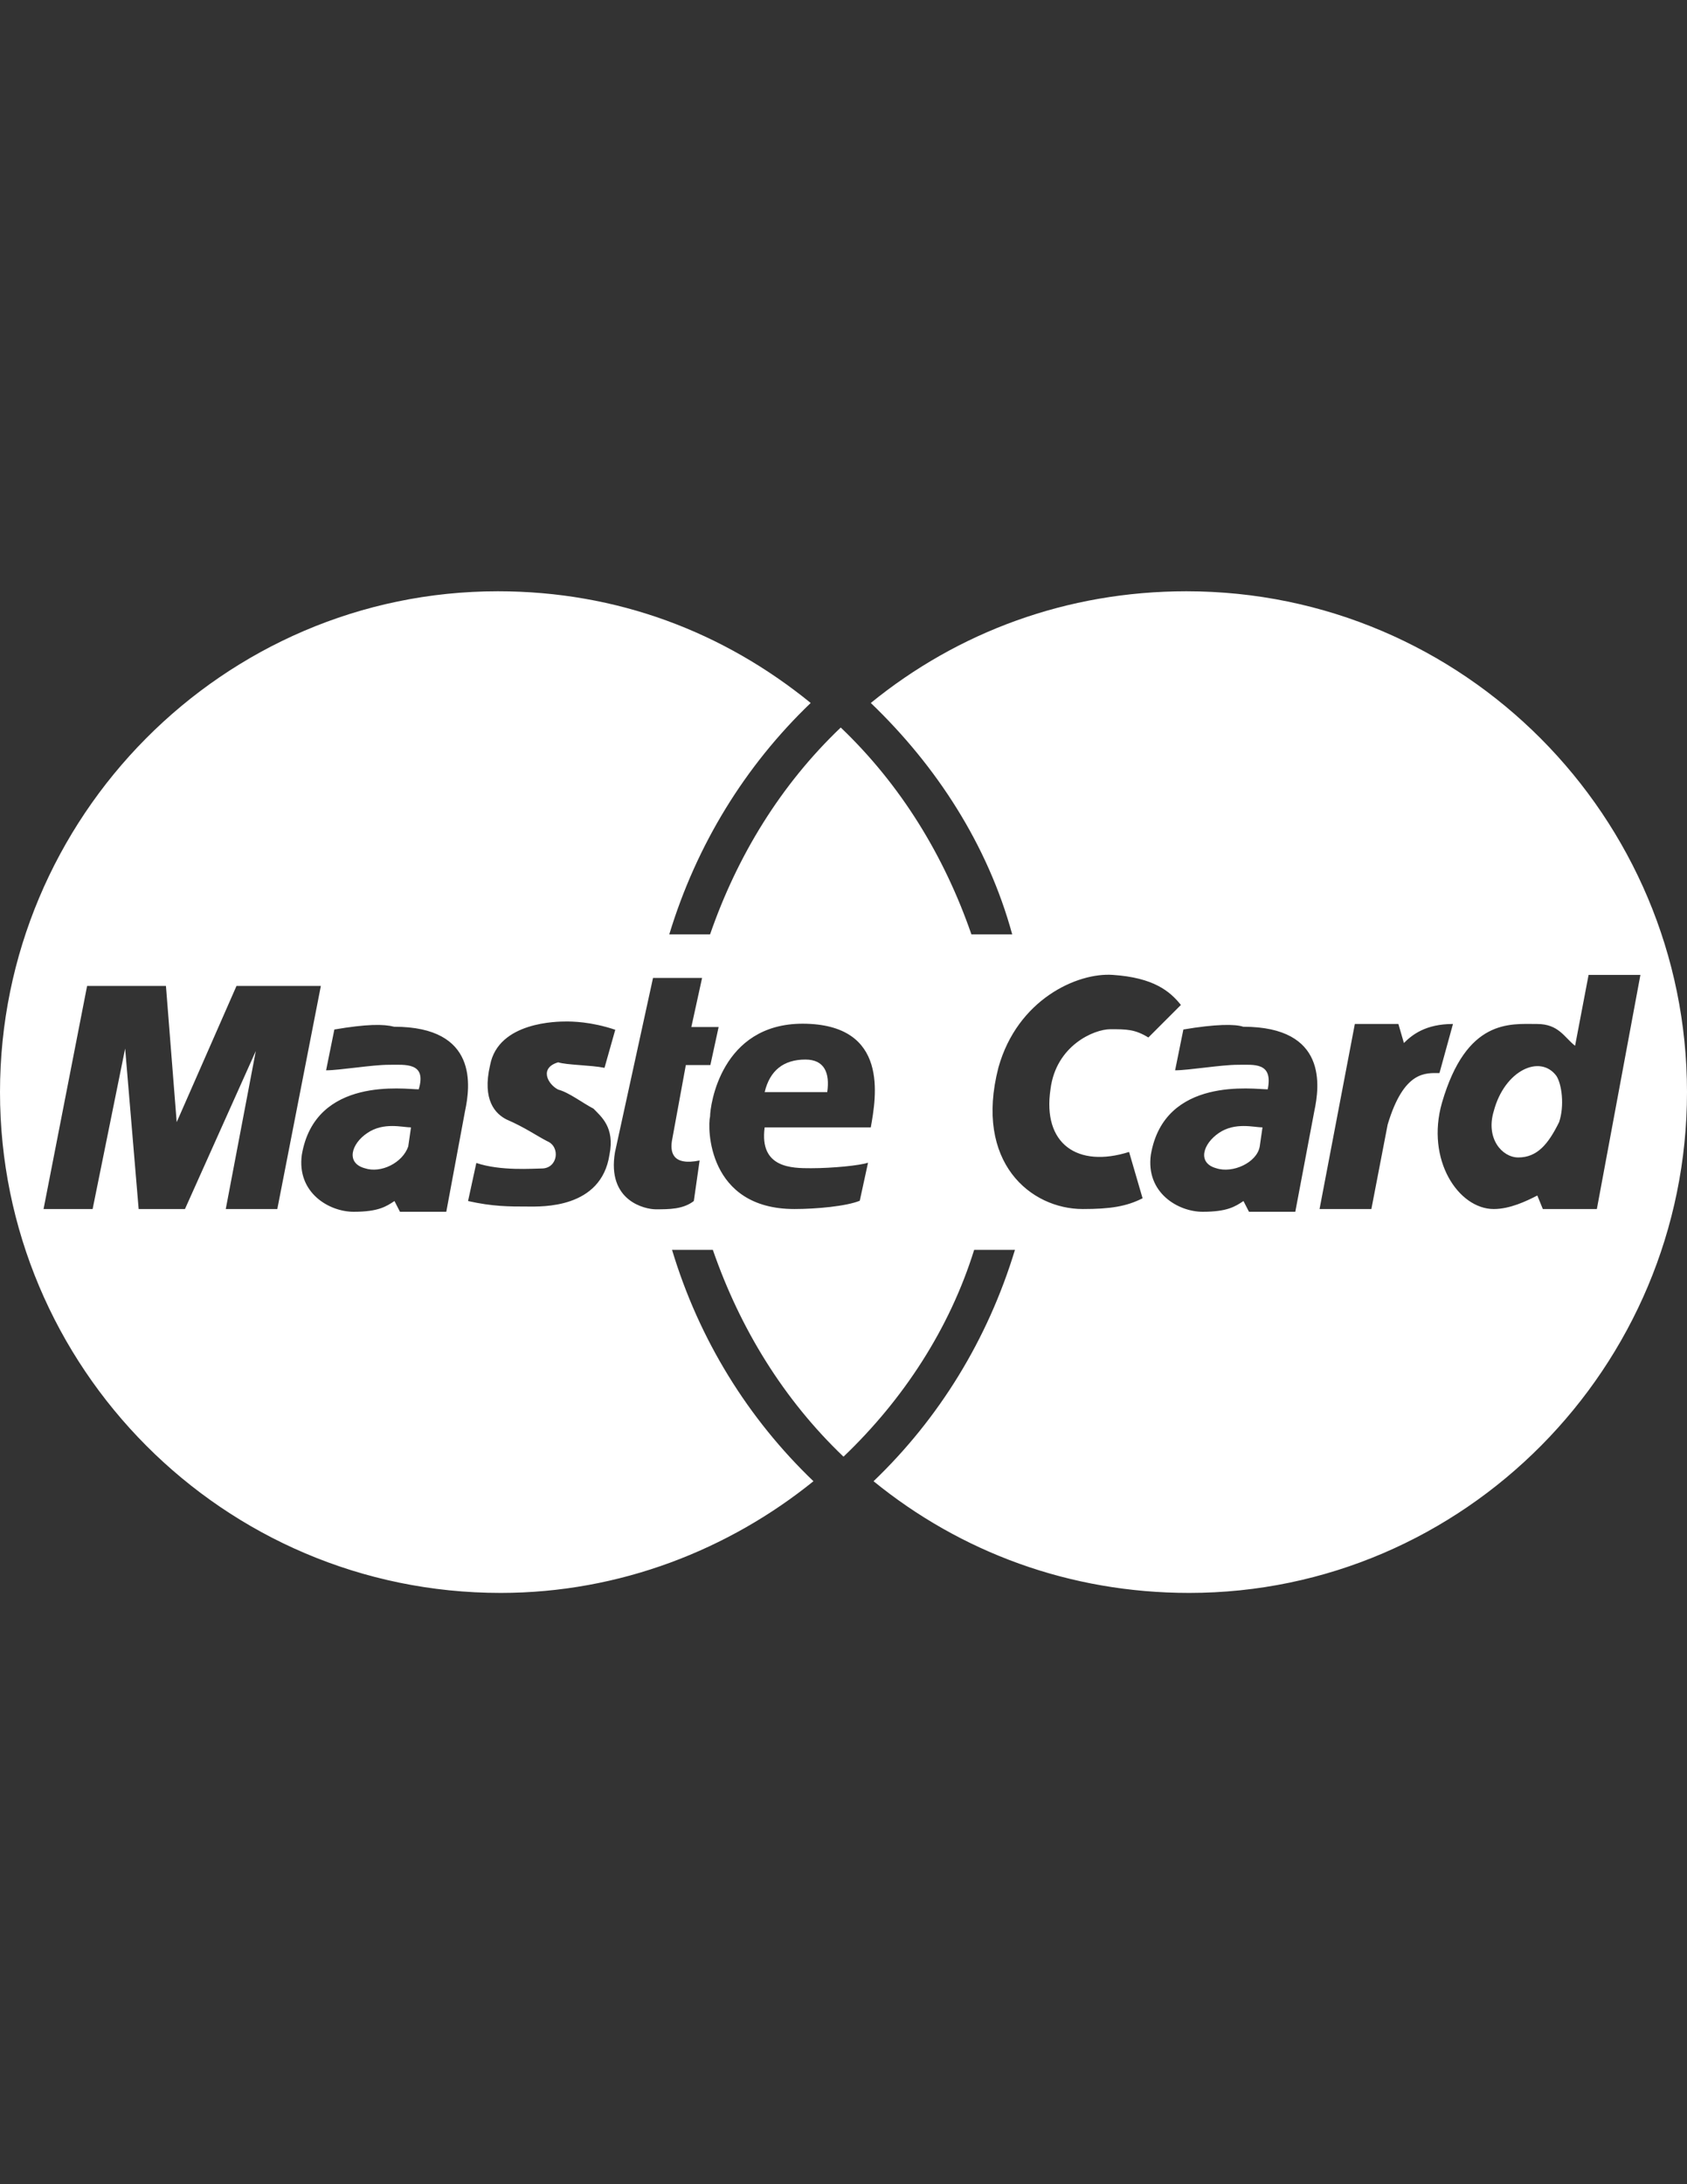 <?xml version="1.0" encoding="utf-8"?>
<!-- Generator: Adobe Illustrator 17.1.0, SVG Export Plug-In . SVG Version: 6.00 Build 0)  -->
<!DOCTYPE svg PUBLIC "-//W3C//DTD SVG 1.1//EN" "http://www.w3.org/Graphics/SVG/1.1/DTD/svg11.dtd">
<svg version="1.1" xmlns="http://www.w3.org/2000/svg" xmlns:xlink="http://www.w3.org/1999/xlink" x="0px" y="0px"
	 viewBox="0 0 612 792" enable-background="new 0 0 612 792" xml:space="preserve">
<rect x="0" y="0" width="612" height="792" fill="#333333" stroke="none"/>
<g id="Layer_2">
</g>
<g id="Capa_1">
	<path fill="#FFFFFF" d="M430.4,214.4c-43.4,0-82.9,14.8-114.5,40.5c23.7,22.7,42.4,51.3,51.3,83.9h-14.8
		c-9.9-28.6-25.7-54.3-47.4-75c-21.7,20.7-37.5,46.4-47.4,75h-14.8c9.9-32.6,27.6-61.2,51.3-83.9c-31.6-25.7-70.1-40.5-113.5-40.5
		C80.9,214.4,0,296.3,0,396s80.9,181.6,181.6,181.6c43.4,0,82.9-15.8,113.5-40.5c-23.7-22.7-41.5-51.3-51.3-83.9h14.8
		c9.9,28.6,25.7,54.3,47.4,75c21.7-20.7,38.5-46.4,47.4-75h14.8c-9.9,32.6-27.6,61.2-51.3,83.9c31.6,25.7,71.1,40.5,114.5,40.5
		c99.7,0,180.6-81.9,180.6-181.6S531.1,214.4,430.4,214.4z M81.9,438.4l10.9-57.3l-25.7,57.3H50.3l-4.9-58.2l-11.8,58.2H15.8
		l15.8-80.9h28.6l3.9,49.4l21.7-49.4h30.6l-15.8,80.9H81.9z M161.9,439.4h-16.8l-2-3.9c-3,2-5.9,3.9-14.8,3.9s-20.7-6.9-18.8-20.7
		c4.9-28.6,37.5-23.7,42.4-23.7c3-9.9-4.9-8.9-10.9-8.9s-17.8,2-22.7,2l3-14.8c11.8-2,17.8-2,21.7-1c30.6,0,27.6,21.7,25.7,30.6
		L161.9,439.4z M221.1,418.7c-3,19.7-24.7,18.8-29.6,18.8c-6.9,0-12.8,0-21.7-2l3-13.8c8.9,3,20.7,2,23.7,2c5.9,0,6.9-7.9,2-9.9
		c-3.9-2-7.9-4.9-14.8-7.9c-3.9-2-8.9-6.9-5.9-19.7c3-15.8,24.7-15.8,27.6-15.8c2,0,8.9,0,17.8,3l-3.9,13.8c-4.9-1-13.8-1-16.8-2
		c-6.9,2-3.9,7.9,0,9.9c3.9,1,8.9,4.9,12.8,6.9C218.1,404.9,223.1,408.8,221.1,418.7z M251.7,435.5c-3.9,3-8.9,3-13.8,3
		c-3.9,0-17.8-3-14.8-20.7l13.8-63.2h17.8l-3.9,17.8h9.9l-3,13.8h-8.9l-4.9,26.7c-1,4.9,0,9.9,9.9,7.9L251.7,435.5z M315.9,408.8
		h-38.5c-2,14.8,9.9,14.8,16.8,14.8c7.9,0,17.8-1,20.7-2l-3,13.8c-4.9,2-15.8,3-23.7,3c-31.6,0-31.6-29.6-30.6-33.6
		c0-3.9,3.9-33.6,33.6-33.6C322.8,371.3,317.8,398,315.9,408.8z M409.6,417.7l4.9,16.8c-5.9,3-11.8,3.9-21.7,3.9
		c-18.8,0-39.5-16.8-30.6-51.3c6.9-24.7,28.6-34.5,41.5-33.6c14.8,1,20.7,5.9,24.7,10.9l-11.8,11.8c-4.9-3-7.9-3-13.8-3
		c-5.9,0-19.7,5.9-21.7,21.7C378.1,414.8,390.9,423.6,409.6,417.7z M476.8,402.9l-6.9,36.5h-16.8l-2-3.9c-3,2-5.9,3.9-14.8,3.9
		c-8.9,0-20.7-6.9-18.8-20.7c4.9-28.6,37.5-23.7,42.4-23.7c2-9.9-4.9-8.9-10.9-8.9s-17.8,2-22.7,2l3-14.8c11.8-2,18.8-2,21.7-1
		C481.7,372.3,478.7,394,476.8,402.9z M503.4,407.8l-5.9,30.6h-18.8l12.8-67.1h15.8l2,6.9c3-3,7.9-6.9,17.8-6.9l-4.9,17.8
		C517.2,389.1,509.3,388.1,503.4,407.8z M559.7,438.4l-2-4.9c-3.9,2-9.9,4.9-15.8,4.9c-12.8,0-24.7-17.8-18.8-38.5
		c8.9-30.6,24.7-28.6,34.5-28.6c7.9,0,9.9,4.9,13.8,7.9l4.9-25.7h18.8l-15.8,84.9H559.7z"/>
	<g>
		<path fill="#FFFFFF" d="M277.4,396h22.7c1-6.9-1-11.8-7.9-11.8C284.3,384.2,279.3,388.1,277.4,396"/>
		<path fill="#FFFFFF" d="M149.1,408.8c-3,0-9.9-2-15.8,2c-5.9,3.9-7.9,10.9-1,12.8c5.9,2,13.8-2,15.8-7.9L149.1,408.8"/>
		<path fill="#FFFFFF" d="M565.6,406.9c2-5.9,1-13.8-1-16.8c-5.9-7.9-18.8-2-22.7,12.8c-3,9.9,3,16.8,8.9,16.8
			C557.7,419.7,561.7,414.8,565.6,406.9"/>
		<path fill="#FFFFFF" d="M458,408.8c-3,0-9.9-2-15.8,2s-7.9,10.9-1,12.8c5.9,2,14.8-2,15.8-7.9L458,408.8"/>
	</g>
	<path fill="#FFFFFF" d="M315.9,438.4l12.8-66.1h15.8l2,6.9c3-3,7.9-6.9,17.8-6.9l-4.9,17.8c-3.9,0-12.8-1-18.8,18.8l-5.9,30.6
		h-18.8"/>
</g>
</svg>
